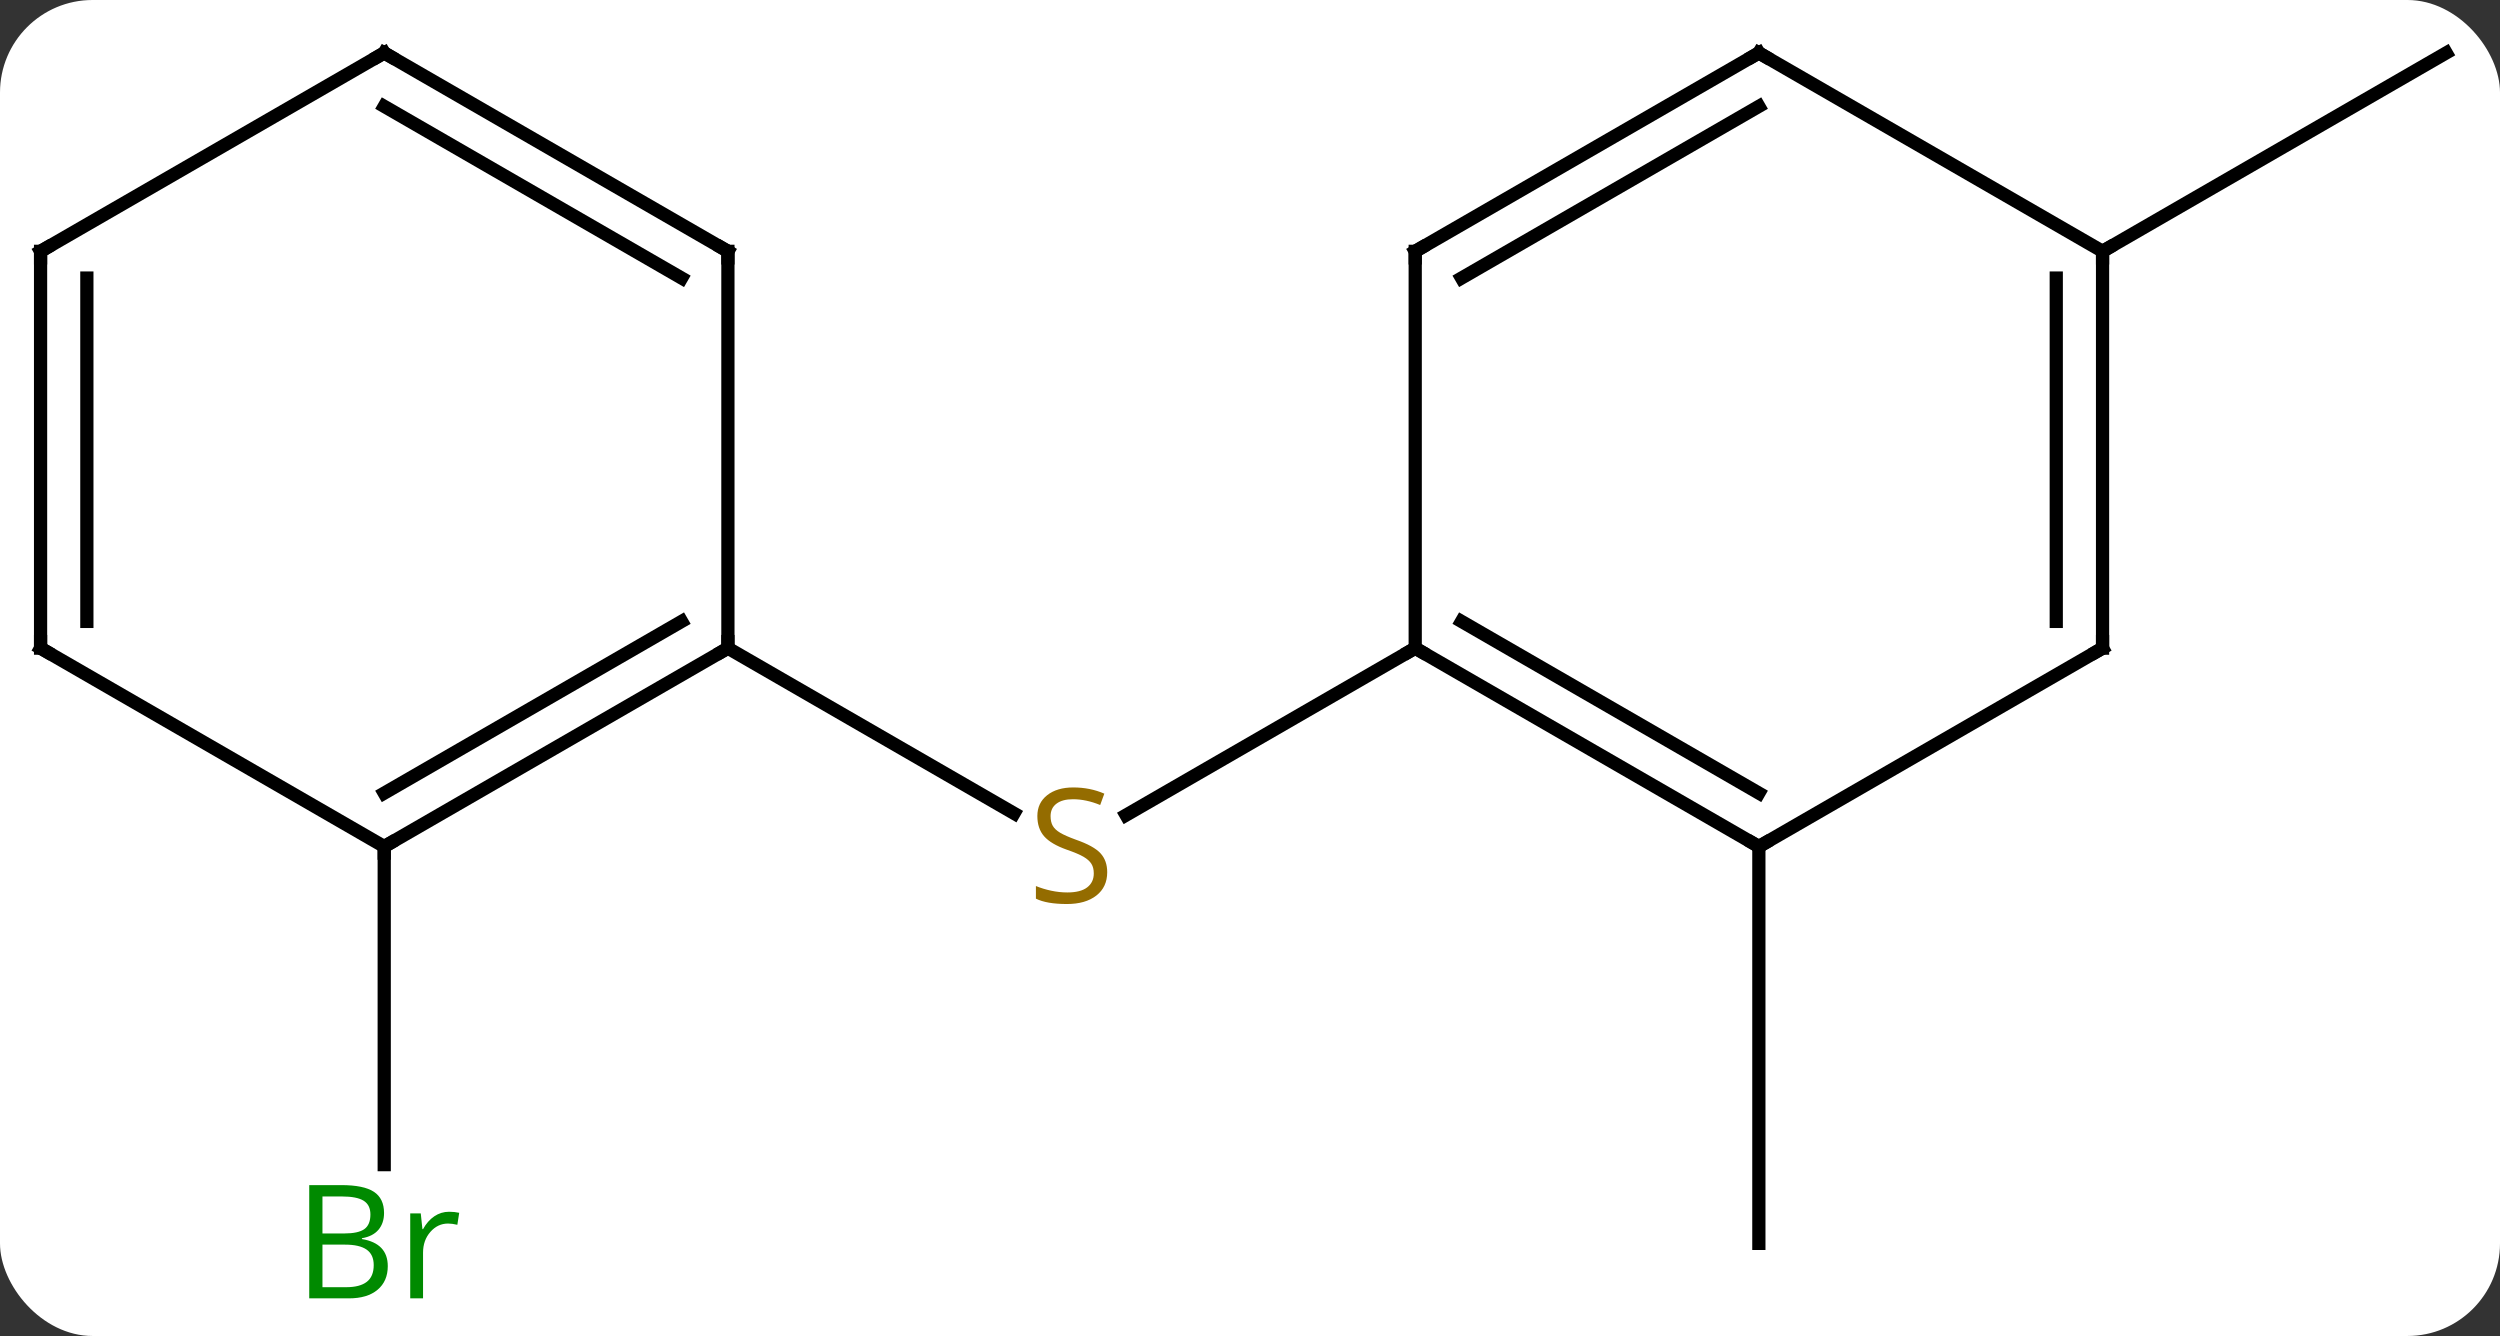 <svg width="189" viewBox="0 0 189 101" style="fill-opacity:1; color-rendering:auto; color-interpolation:auto; text-rendering:auto; stroke:black; stroke-linecap:square; stroke-miterlimit:10; shape-rendering:auto; stroke-opacity:1; fill:black; stroke-dasharray:none; font-weight:normal; stroke-width:1; font-family:'Open Sans'; font-style:normal; stroke-linejoin:miter; font-size:12; stroke-dashoffset:0; image-rendering:auto;" height="101" class="cas-substance-image" xmlns:xlink="http://www.w3.org/1999/xlink" xmlns="http://www.w3.org/2000/svg"><rect x="0" y="0" width="189" height="101" fill="#333333" stroke="none"/><svg class="cas-substance-single-component"><rect y="0" x="0" width="189" stroke="none" ry="7" rx="7" height="101" fill="white" class="cas-substance-group"/><svg y="0" x="0" width="189" viewBox="0 0 189 101" style="fill:black;" height="101" class="cas-substance-single-component-image"><svg><g><g transform="translate(94,49)" style="text-rendering:geometricPrecision; color-rendering:optimizeQuality; color-interpolation:linearRGB; stroke-linecap:butt; image-rendering:optimizeQuality;"><line y2="0" y1="12.622" x2="12.99" x1="-8.871" style="fill:none;"/><line y2="0" y1="12.489" x2="-38.97" x1="-17.339" style="fill:none;"/><line y2="15" y1="45" x2="38.97" x1="38.97" style="fill:none;"/><line y2="15" y1="39.047" x2="-64.953" x1="-64.953" style="fill:none;"/><line y2="-30" y1="-45" x2="64.953" x1="90.933" style="fill:none;"/><line y2="15" y1="0" x2="38.97" x1="12.99" style="fill:none;"/><line y2="10.959" y1="-2.021" x2="38.97" x1="16.49" style="fill:none;"/><line y2="-30" y1="0" x2="12.99" x1="12.99" style="fill:none;"/><line y2="0" y1="15" x2="64.953" x1="38.97" style="fill:none;"/><line y2="-45" y1="-30" x2="38.97" x1="12.99" style="fill:none;"/><line y2="-40.959" y1="-27.979" x2="38.97" x1="16.49" style="fill:none;"/><line y2="-30" y1="0" x2="64.953" x1="64.953" style="fill:none;"/><line y2="-27.979" y1="-2.021" x2="61.453" x1="61.453" style="fill:none;"/><line y2="-30" y1="-45" x2="64.953" x1="38.97" style="fill:none;"/><line y2="15" y1="0" x2="-64.953" x1="-38.97" style="fill:none;"/><line y2="10.959" y1="-2.021" x2="-64.953" x1="-42.47" style="fill:none;"/><line y2="-30" y1="0" x2="-38.97" x1="-38.97" style="fill:none;"/><line y2="0" y1="15" x2="-90.933" x1="-64.953" style="fill:none;"/><line y2="-45" y1="-30" x2="-64.953" x1="-38.97" style="fill:none;"/><line y2="-40.959" y1="-27.979" x2="-64.953" x1="-42.47" style="fill:none;"/><line y2="-30" y1="0" x2="-90.933" x1="-90.933" style="fill:none;"/><line y2="-27.979" y1="-2.021" x2="-87.433" x1="-87.433" style="fill:none;"/><line y2="-30" y1="-45" x2="-90.933" x1="-64.953" style="fill:none;"/></g><g transform="translate(94,49)" style="fill:rgb(148,108,0); text-rendering:geometricPrecision; color-rendering:optimizeQuality; image-rendering:optimizeQuality; font-family:'Open Sans'; stroke:rgb(148,108,0); color-interpolation:linearRGB;"><path style="stroke:none;" d="M-10.295 16.938 Q-10.295 18.062 -11.115 18.703 Q-11.935 19.344 -13.342 19.344 Q-14.873 19.344 -15.685 18.938 L-15.685 17.984 Q-15.154 18.203 -14.537 18.336 Q-13.92 18.469 -13.31 18.469 Q-12.31 18.469 -11.81 18.086 Q-11.31 17.703 -11.31 17.031 Q-11.31 16.594 -11.49 16.305 Q-11.67 16.016 -12.084 15.773 Q-12.498 15.531 -13.357 15.234 Q-14.545 14.812 -15.06 14.227 Q-15.576 13.641 -15.576 12.688 Q-15.576 11.703 -14.834 11.117 Q-14.092 10.531 -12.857 10.531 Q-11.592 10.531 -10.513 11 L-10.826 11.859 Q-11.888 11.422 -12.888 11.422 Q-13.685 11.422 -14.131 11.758 Q-14.576 12.094 -14.576 12.703 Q-14.576 13.141 -14.412 13.43 Q-14.248 13.719 -13.857 13.953 Q-13.467 14.188 -12.654 14.484 Q-11.31 14.953 -10.803 15.508 Q-10.295 16.062 -10.295 16.938 Z"/><path style="fill:rgb(0,138,0); stroke:none;" d="M-70.622 40.594 L-68.2 40.594 Q-66.497 40.594 -65.731 41.102 Q-64.966 41.609 -64.966 42.703 Q-64.966 43.469 -65.388 43.969 Q-65.809 44.469 -66.638 44.609 L-66.638 44.672 Q-64.684 45 -64.684 46.719 Q-64.684 47.859 -65.458 48.508 Q-66.231 49.156 -67.622 49.156 L-70.622 49.156 L-70.622 40.594 ZM-69.622 44.25 L-67.981 44.25 Q-66.919 44.25 -66.458 43.922 Q-65.997 43.594 -65.997 42.812 Q-65.997 42.094 -66.513 41.773 Q-67.028 41.453 -68.153 41.453 L-69.622 41.453 L-69.622 44.25 ZM-69.622 45.094 L-69.622 48.312 L-67.825 48.312 Q-66.794 48.312 -66.27 47.906 Q-65.747 47.5 -65.747 46.641 Q-65.747 45.844 -66.286 45.469 Q-66.825 45.094 -67.919 45.094 L-69.622 45.094 ZM-60.05 42.609 Q-59.628 42.609 -59.284 42.688 L-59.425 43.594 Q-59.815 43.5 -60.128 43.5 Q-60.909 43.5 -61.464 44.133 Q-62.018 44.766 -62.018 45.703 L-62.018 49.156 L-62.987 49.156 L-62.987 42.734 L-62.19 42.734 L-62.065 43.922 L-62.018 43.922 Q-61.675 43.297 -61.167 42.953 Q-60.659 42.609 -60.05 42.609 Z"/></g><g transform="translate(94,49)" style="stroke-linecap:butt; text-rendering:geometricPrecision; color-rendering:optimizeQuality; image-rendering:optimizeQuality; font-family:'Open Sans'; color-interpolation:linearRGB; stroke-miterlimit:5;"><path style="fill:none;" d="M13.423 0.25 L12.99 0 L12.557 0.25"/><path style="fill:none;" d="M38.537 14.75 L38.97 15 L39.403 14.75"/><path style="fill:none;" d="M12.99 -29.5 L12.99 -30 L13.423 -30.25"/><path style="fill:none;" d="M64.52 0.25 L64.953 0 L64.953 -0.5"/><path style="fill:none;" d="M38.537 -44.75 L38.97 -45 L39.403 -44.75"/><path style="fill:none;" d="M64.953 -29.5 L64.953 -30 L65.386 -30.25"/><path style="fill:none;" d="M-39.403 0.25 L-38.97 0 L-38.97 -0.5"/><path style="fill:none;" d="M-64.52 14.75 L-64.953 15 L-64.953 15.5"/><path style="fill:none;" d="M-38.97 -29.5 L-38.97 -30 L-39.403 -30.25"/><path style="fill:none;" d="M-90.5 0.25 L-90.933 0 L-90.933 -0.5"/><path style="fill:none;" d="M-64.52 -44.75 L-64.953 -45 L-65.386 -44.75"/><path style="fill:none;" d="M-90.933 -29.5 L-90.933 -30 L-90.5 -30.25"/></g></g></svg></svg></svg></svg>